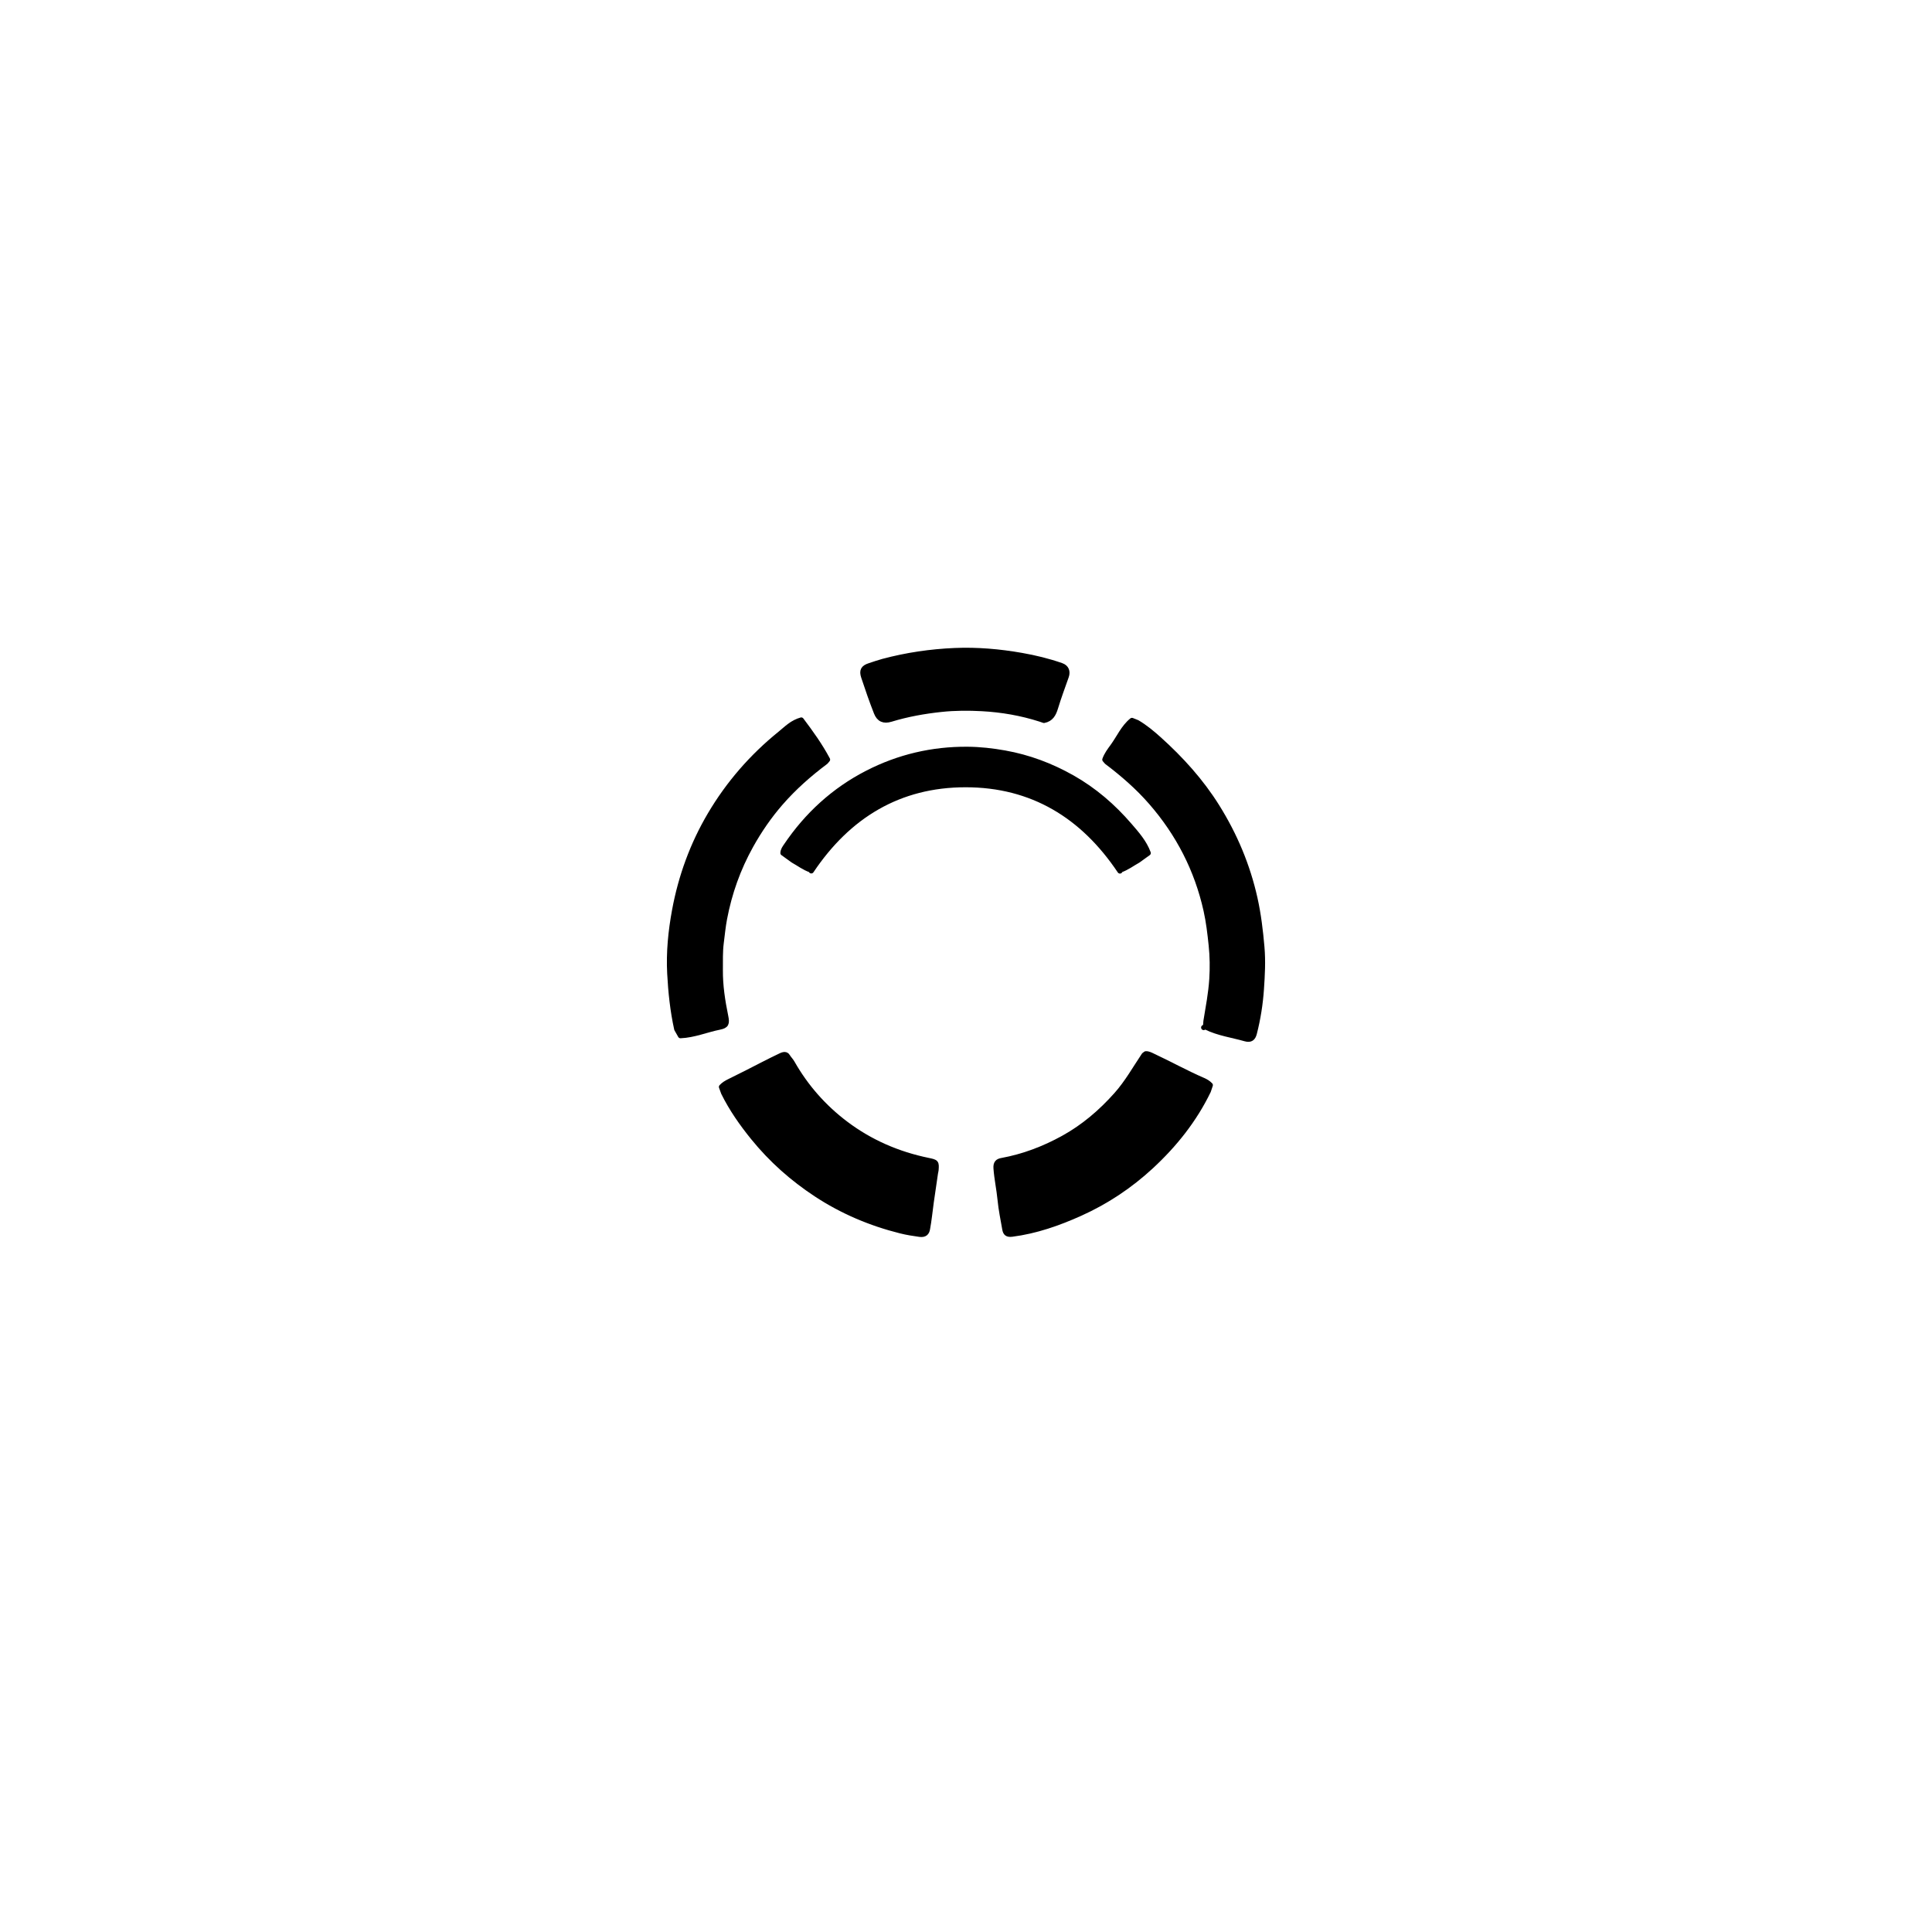 <?xml version="1.0" encoding="utf-8"?>
<!-- Generator: Adobe Illustrator 16.0.0, SVG Export Plug-In . SVG Version: 6.00 Build 0)  -->
<!DOCTYPE svg PUBLIC "-//W3C//DTD SVG 1.0//EN" "http://www.w3.org/TR/2001/REC-SVG-20010904/DTD/svg10.dtd">
<svg version="1.0" id="Layer_1" xmlns="http://www.w3.org/2000/svg" xmlns:xlink="http://www.w3.org/1999/xlink" x="0px" y="0px"
	 width="1500px" height="1500px" viewBox="0 0 1500 1500" enable-background="new 0 0 1500 1500" xml:space="preserve">
<g id="CENTER_1_">
	
		<path id="CT" fill-rule="evenodd" clip-rule="evenodd" stroke="#000000" stroke-width="4" stroke-linecap="round" stroke-linejoin="round" stroke-miterlimit="10" d="
		M869.521,676.246c-28.699-42.861-68.165-67.021-119.84-67.016c-51.669,0.004-91.156,24.13-119.803,66.918l-0.474-0.748
		c-4.968-1.693-9.1-4.896-13.618-7.402l-7.91-5.703c0.035-2.181,1.363-3.977,2.43-5.555c16.286-24.145,37.205-43.311,63.131-56.609
		c24.295-12.463,50.248-18.563,77.648-18.375c9.78,0.066,19.424,1.16,29.013,2.869c18.589,3.316,36,9.865,52.427,19.157
		c17.06,9.65,31.658,22.271,44.391,37.038c5.657,6.557,11.496,13.111,14.569,21.475l-7.91,5.703
		c-4.518,2.506-8.651,5.709-13.62,7.402L869.521,676.246z"/>
	
		<path id="C4" fill-rule="evenodd" clip-rule="evenodd" stroke="#000000" stroke-width="4" stroke-linecap="round" stroke-linejoin="round" stroke-miterlimit="10" d="
		M528.318,804.1c10.518-0.426,20.223-4.605,30.399-6.648c5.321-1.071,5.848-2.867,4.729-8.332
		c-2.432-11.885-4.301-23.864-4.192-36.031c0.063-7.021-0.214-14.02,0.688-21.086c0.796-6.234,1.39-12.508,2.563-18.689
		c3.789-19.982,10.492-38.849,20.434-56.708c6.611-11.883,14.222-22.922,23.09-33.13c10.421-11.994,22.273-22.443,34.99-31.962
		l1.49-1.757c-5.822-10.97-13.033-20.978-20.406-30.756c-7.131,1.955-11.621,6.777-16.494,10.722
		c-21.796,17.64-40.006,38.581-54.256,62.685c-13.629,23.056-22.724,48.045-27.596,74.373c-2.991,16.176-4.633,32.629-3.76,49.112
		c0.764,14.456,2.283,28.876,5.41,43.083L528.318,804.1z"/>
	
		<path id="C3" fill-rule="evenodd" clip-rule="evenodd" stroke="#000000" stroke-width="4" stroke-linecap="round" stroke-linejoin="round" stroke-miterlimit="10" d="
		M561.8,848.435c6.175,12.511,14.179,23.937,23.033,34.849c13.998,17.25,30.317,31.729,48.791,43.89
		c20.187,13.289,42.152,22.593,65.542,28.448c4.852,1.215,9.881,2.031,14.912,2.712c4.102,0.557,5.498-1.427,5.99-4.03
		c1.314-6.947,1.965-14.021,2.946-21.035c1.049-7.492,2.171-14.977,3.271-22.461c0.117-0.787,0.389-1.557,0.451-2.343
		c0.482-6.035,0.184-6.224-6.065-7.512c-23.444-4.831-44.958-14.097-64.106-28.546c-17.09-12.895-30.979-28.7-41.538-47.318
		c-1.032-1.82-2.536-3.178-3.58-4.975c-1.497-2.574-4.471-0.883-6.329,0c-8.378,3.98-16.578,8.335-24.854,12.53
		c-4.667,2.366-9.343,4.716-14.044,7.013c-2.252,1.1-4.369,2.357-6.077,4.225L561.8,848.435z"/>
	
		<path id="C2" fill-rule="evenodd" clip-rule="evenodd" stroke="#000000" stroke-width="4" stroke-linecap="round" stroke-linejoin="round" stroke-miterlimit="10" d="
		M889.613,818.141c2.101-0.061,3.791,0.943,5.646,1.806c13.031,6.071,25.605,13.084,38.813,18.792
		c2.089,0.904,4.034,2.057,5.616,3.737l-1.547,4.61c-10.857,22.432-26.203,41.655-44.391,58.489
		c-16.348,15.128-34.778,27.407-55.16,36.563c-16.922,7.602-34.295,13.692-52.854,16.08c-3.835,0.494-5.074-0.876-5.604-3.896
		c-1.339-7.629-2.924-15.243-3.665-22.937c-0.782-8.139-2.563-16.122-3.149-24.31c-0.305-4.225,1.415-5.486,4.456-6.045
		c16.898-3.104,32.722-9.125,47.716-17.385c15.788-8.697,29.259-20.223,41.229-33.647c8.435-9.458,14.561-20.454,21.557-30.878
		L889.613,818.141z"/>
	
		<path id="C1" fill-rule="evenodd" clip-rule="evenodd" stroke="#000000" stroke-width="4" stroke-linecap="round" stroke-linejoin="round" stroke-miterlimit="10" d="
		M935.943,797.082c0.255-1.395,0.126-2.794,0.357-4.232c1.764-10.887,3.894-21.779,4.582-32.754
		c0.542-8.664,0.434-17.43-0.489-26.221c-0.955-9.123-2.007-18.182-4.002-27.113c-7.049-31.542-21.396-59.409-42.58-83.766
		c-10.286-11.825-22.043-22.044-34.532-31.48l-1.491-1.76c1.342-3.838,3.776-7.057,6.123-10.267
		c4.937-6.749,8.244-14.713,14.938-20.153l4.078,1.631c6.091,3.559,11.654,8.189,16.928,12.938
		c17.229,15.505,32.675,32.555,45.029,52.325c13.816,22.104,23.754,45.737,29.432,71.168c2.789,12.487,4.295,25.113,5.408,37.884
		c0.964,11.029,0.354,21.896-0.393,32.773c-0.791,11.508-2.599,22.949-5.467,34.178c-0.97,3.793-2.815,5.477-7.052,4.27
		c-10.157-2.9-20.766-4.277-30.381-8.996c-0.882-0.434-1.304-0.088-1.893,0.275"/>
	
		<path id="C0" fill-rule="evenodd" clip-rule="evenodd" stroke="#000000" stroke-width="4" stroke-linecap="round" stroke-linejoin="round" stroke-miterlimit="10" d="
		M810.521,559.336c5.44-1.034,7.497-4.896,8.979-9.801c2.484-8.209,5.502-16.26,8.35-24.359c1.359-3.87,0.056-7.07-3.762-8.412
		c-10.063-3.535-20.435-6.043-30.899-7.883c-17.153-3.015-34.491-4.529-51.929-3.791c-18.849,0.799-37.441,3.535-55.688,8.405
		c-3.477,0.929-6.873,2.155-10.303,3.255c-5.136,1.646-6.328,3.91-4.679,8.891c3.07,9.276,6.257,18.512,9.835,27.607
		c2.078,5.285,5.733,6.847,11.229,5.171c12.827-3.911,25.919-6.261,39.288-7.675c10.492-1.109,20.971-1.131,31.363-0.574
		c15.401,0.826,30.636,3.451,45.416,8.202L810.521,559.336z"/>
</g>
</svg>
